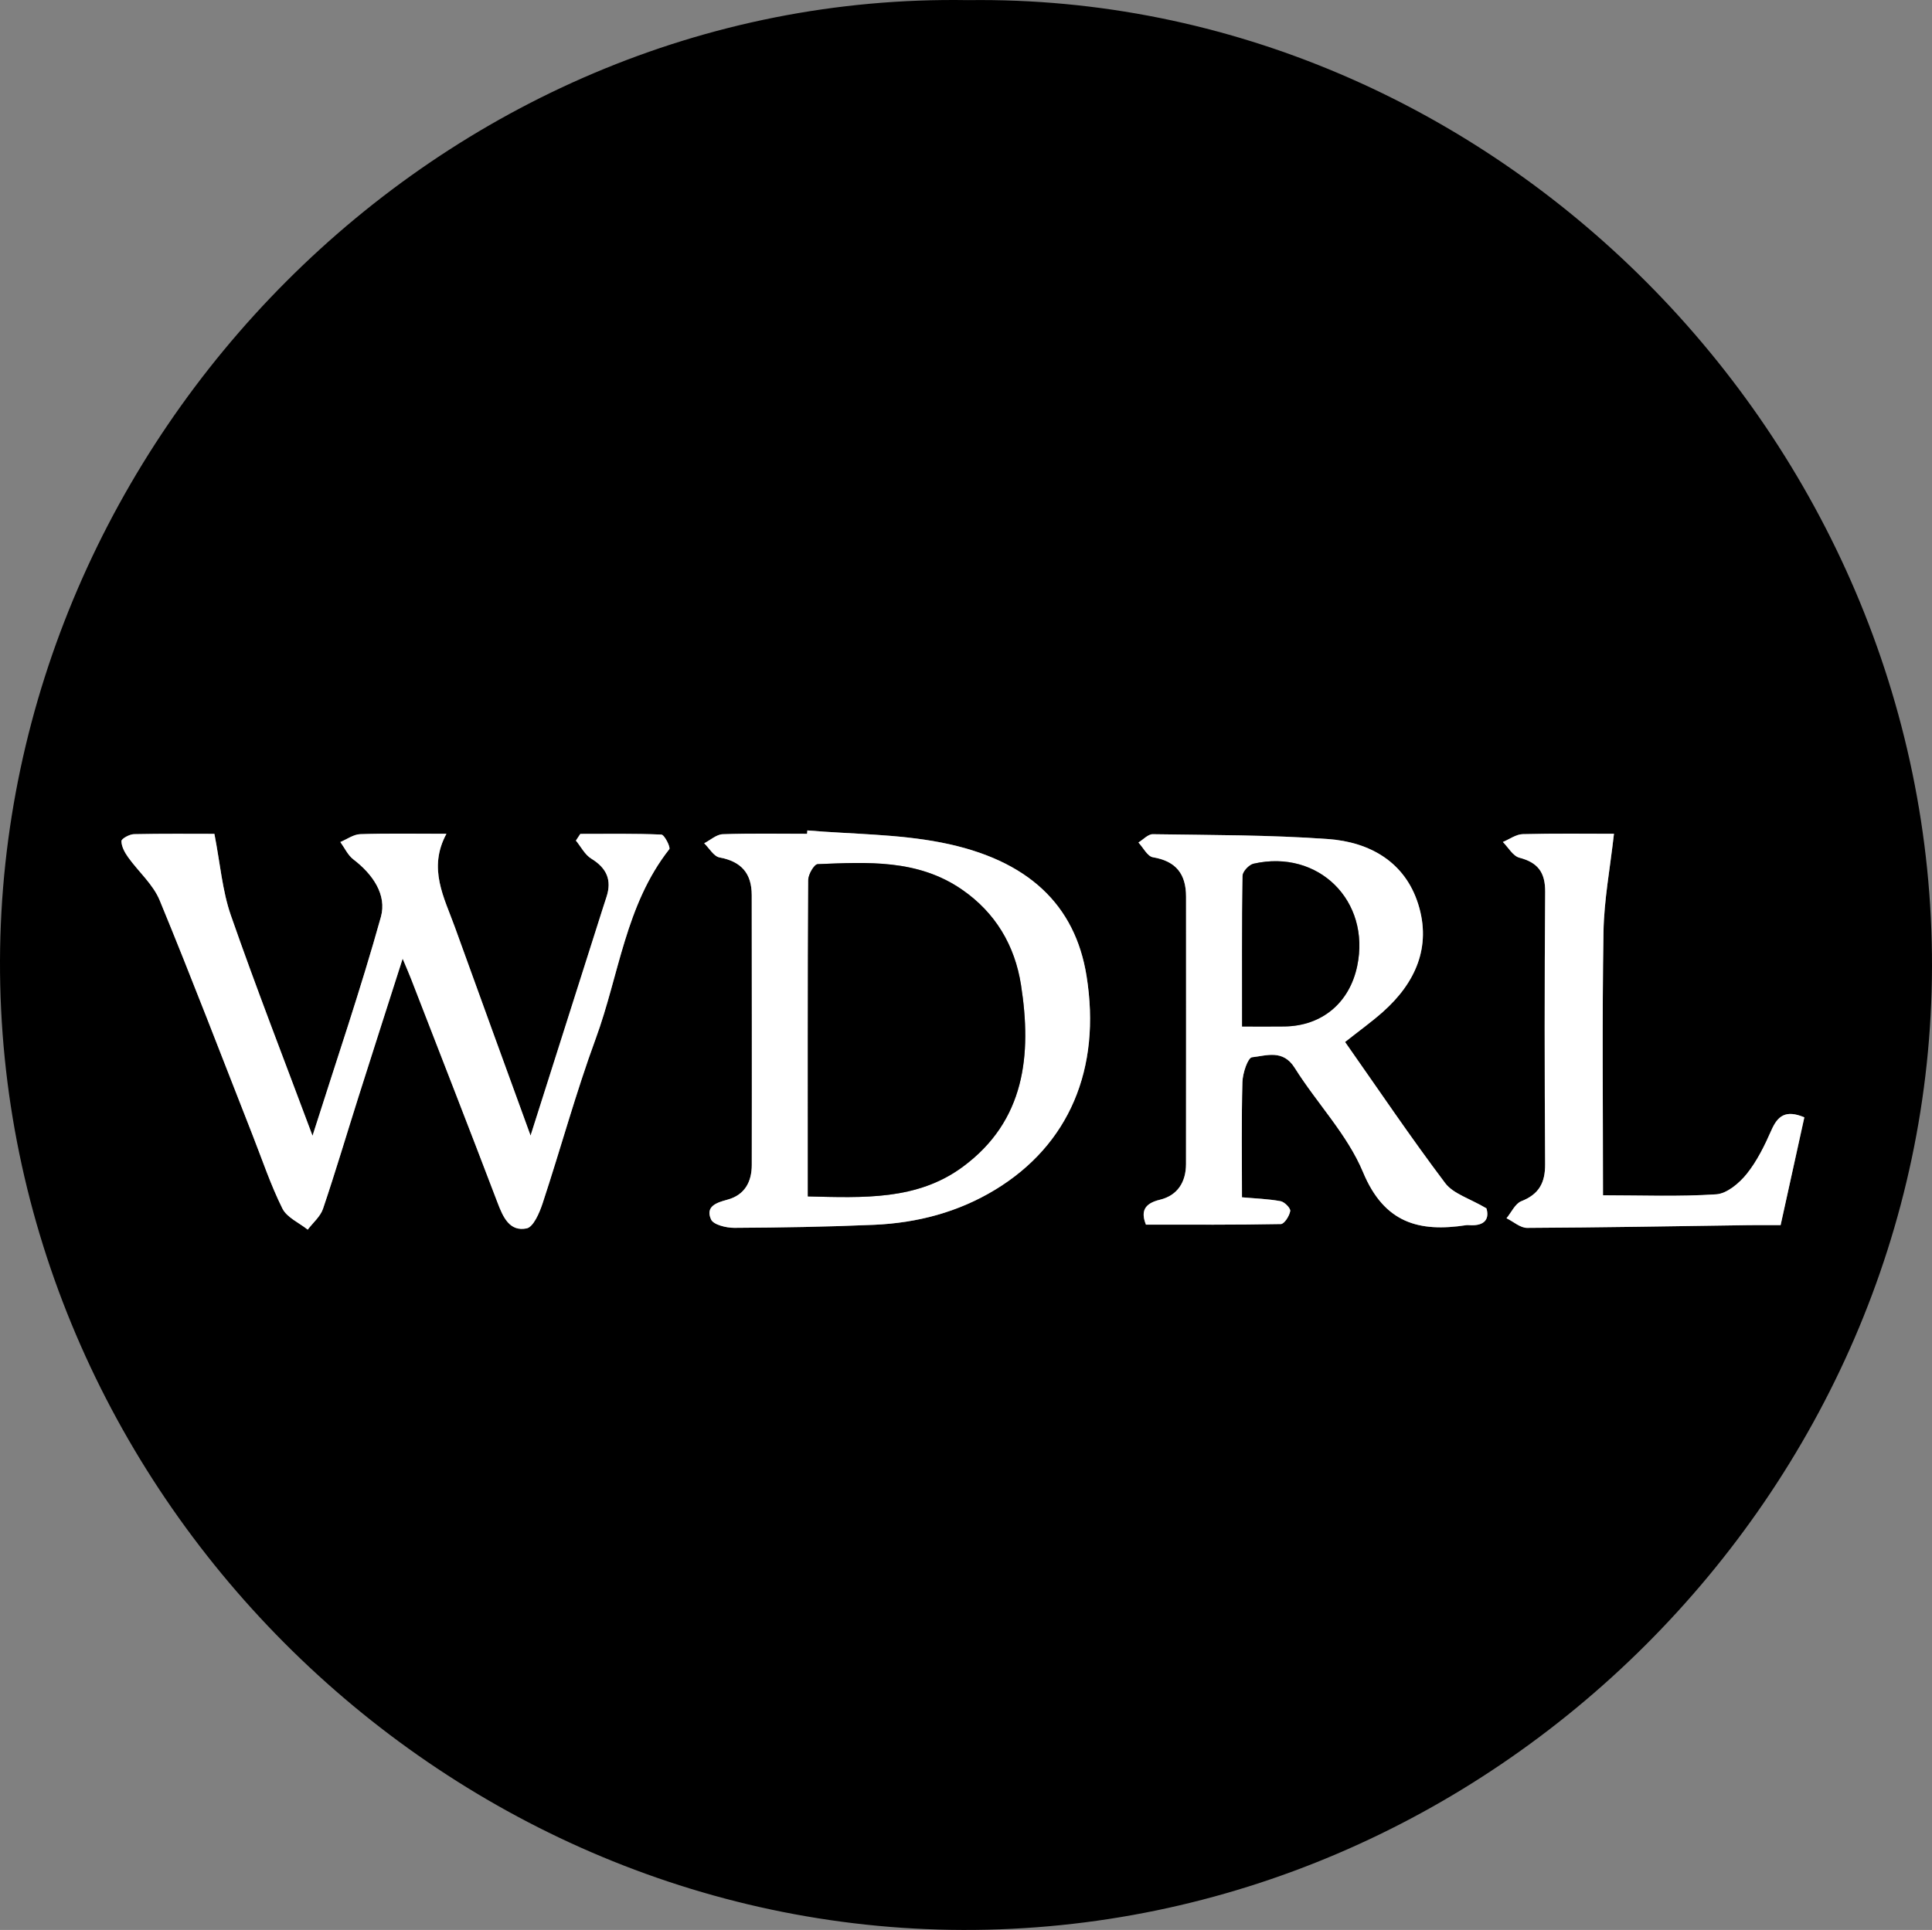 <svg xmlns="http://www.w3.org/2000/svg" width="400.494" height="400.161"><rect width="100%" height="100%" fill="#808080" stroke="none"/><path d="M200.659.027c108.602-1.454 200.085 90.798 199.834 200.428-.248 108.595-91.262 200.013-200.897 199.706-108.597-.304-199.976-91.428-199.595-201.025.377-108.319 91.206-200.937 200.658-199.109zm-156.216 172.866c-4.762 0-10.727-.064-16.689.067-.922.02-2.583.942-2.58 1.438.007 1.12.675 2.354 1.371 3.33 2.151 3.015 5.184 5.625 6.551 8.938 6.655 16.128 12.876 32.435 19.256 48.676 2.005 5.105 3.752 10.34 6.186 15.233.93 1.87 3.454 2.947 5.252 4.386 1.082-1.434 2.624-2.712 3.169-4.327 2.606-7.713 4.921-15.524 7.38-23.287 2.939-9.275 5.919-18.536 9.127-28.572.829 1.981 1.301 3.039 1.719 4.118 6.007 15.495 12.058 30.974 17.966 46.506 1.141 3 2.492 6.006 6.006 5.305 1.417-.283 2.675-3.235 3.323-5.197 3.749-11.363 6.892-22.942 11.015-34.163 4.835-13.16 6.157-27.72 15.246-39.266.306-.389-1.009-3.003-1.637-3.031-5.593-.246-11.201-.143-16.805-.143l-.918 1.386c1.046 1.272 1.857 2.927 3.185 3.74 3.185 1.952 4.32 4.431 3.147 7.973-.522 1.578-1.018 3.164-1.522 4.748-4.673 14.703-9.345 29.407-14.207 44.709-5.397-14.856-10.57-29.008-15.676-43.185-2.223-6.171-5.661-12.196-1.765-19.393-6.623 0-12.252-.11-17.871.078-1.39.047-2.748 1.06-4.121 1.629.884 1.216 1.547 2.722 2.692 3.595 4.008 3.057 6.998 7.332 5.714 11.942-4.185 15.026-9.238 29.811-14.172 45.367-5.881-15.754-11.671-30.625-16.922-45.683-1.784-5.115-2.209-10.701-3.42-16.917zm122.916-.707l-.058.696c-5.831 0-11.665-.116-17.489.089-1.3.046-2.56 1.222-3.838 1.878 1.054 1.019 1.984 2.715 3.186 2.937 4.51.832 6.669 3.295 6.67 7.81.007 18.657.049 37.314.01 55.971-.007 3.451-1.444 6.205-5.023 7.171-2.264.611-4.647 1.383-3.42 4.106.5 1.109 3.161 1.751 4.834 1.742 9.658-.052 19.321-.209 28.969-.631 8.91-.389 17.39-2.596 25.094-7.273 15.304-9.291 22.031-25.071 18.939-44.338-2.356-14.679-12.046-24.119-30.141-27.652-9.062-1.769-18.477-1.728-27.733-2.506zm111.466 43.864c2.94-2.326 5.492-4.158 7.83-6.232 6.766-6.003 10.11-13.503 7.336-22.344-2.748-8.758-10.043-12.873-18.658-13.497-12.084-.876-24.239-.816-36.366-1.008-.983-.016-1.984 1.119-2.977 1.719.995 1.064 1.867 2.873 3.007 3.061 4.804.795 6.868 3.494 6.866 8.17-.008 18.476.023 36.953-.008 55.429-.006 3.719-1.729 6.527-5.427 7.416-3.313.797-3.945 2.496-2.88 5.159 9.427 0 18.7.061 27.968-.121.713-.014 1.77-1.68 1.941-2.699.098-.584-1.182-1.894-1.996-2.044-2.566-.474-5.205-.555-8.006-.805 0-8.317-.125-16.122.094-23.918.051-1.809 1.117-5.021 1.989-5.117 2.994-.331 6.416-1.686 8.843 2.187 4.588 7.321 10.917 13.82 14.172 21.64 4.403 10.575 11.638 12.486 21.416 10.982.163-.025.333-.015.499-.003 3.646.268 4.238-1.585 3.661-3.485-3.478-2.055-6.871-3.003-8.555-5.238-7.178-9.522-13.85-19.426-20.749-29.252zm55.741-43.17c-5.655 0-12.291-.095-18.92.077-1.382.036-2.739 1.057-4.108 1.624 1.128 1.126 2.084 2.907 3.416 3.255 3.862 1.011 5.384 3.061 5.353 7.099-.143 18.814-.128 37.631-.009 56.446.024 3.845-1.255 6.234-4.922 7.678-1.292.509-2.07 2.321-3.083 3.538 1.425.697 2.853 2.005 4.274 1.999 15.314-.071 30.627-.352 45.94-.566 2.135-.03 4.271-.004 6.607-.004l4.919-22.355c-3.888-1.623-5.53-.285-6.823 2.653-1.4 3.178-2.973 6.405-5.125 9.085-1.545 1.923-4.094 4.078-6.321 4.227-7.735.515-15.524.199-23.47.199 0-18.353-.194-36.469.102-54.577.108-6.647 1.378-13.276 2.17-20.378z"/><path fill="#fff" d="M44.443 172.893c1.211 6.215 1.637 11.802 3.42 16.915 5.251 15.058 11.041 29.929 16.922 45.683 4.934-15.556 9.987-30.34 14.172-45.367 1.284-4.61-1.706-8.885-5.714-11.942-1.145-.873-1.808-2.379-2.692-3.595 1.373-.569 2.731-1.583 4.121-1.629 5.619-.188 11.248-.078 17.871-.078-3.896 7.197-.457 13.222 1.765 19.393 5.106 14.177 10.279 28.329 15.676 43.185 4.862-15.302 9.534-30.006 14.207-44.709.503-1.584.999-3.17 1.522-4.748 1.173-3.542.039-6.021-3.147-7.973-1.327-.813-2.139-2.468-3.185-3.74l.918-1.386c5.604 0 11.212-.103 16.805.143.628.028 1.944 2.642 1.637 3.031-9.089 11.546-10.411 26.106-15.246 39.266-4.123 11.221-7.265 22.8-11.015 34.163-.648 1.962-1.906 4.914-3.323 5.197-3.513.701-4.864-2.305-6.006-5.305-5.908-15.533-11.959-31.011-17.966-46.506-.418-1.079-.89-2.137-1.719-4.118-3.208 10.036-6.189 19.298-9.127 28.572-2.46 7.763-4.774 15.574-7.38 23.287-.546 1.615-2.087 2.893-3.169 4.327-1.798-1.439-4.322-2.516-5.252-4.386-2.434-4.893-4.181-10.128-6.186-15.233-6.38-16.241-12.601-32.548-19.256-48.676-1.367-3.313-4.4-5.922-6.551-8.938-.696-.976-1.364-2.21-1.371-3.33-.003-.496 1.659-1.417 2.58-1.438 5.962-.129 11.927-.065 16.689-.065z"/><path fill="#fff" d="M167.359 172.186c9.255.778 18.671.736 27.733 2.506 18.095 3.533 27.786 12.973 30.141 27.652 3.092 19.267-3.635 35.047-18.939 44.338-7.704 4.677-16.184 6.884-25.094 7.273-9.648.421-19.311.578-28.969.631-1.673.009-4.334-.632-4.834-1.742-1.227-2.723 1.156-3.495 3.42-4.106 3.579-.966 5.016-3.72 5.023-7.171.04-18.657-.003-37.314-.01-55.971-.002-4.515-2.161-6.978-6.67-7.81-1.202-.222-2.131-1.918-3.186-2.937 1.278-.656 2.538-1.832 3.838-1.878 5.823-.206 11.658-.089 17.489-.089l.058-.696zm.102 75.885c11.504.269 22.636.843 32.088-6.117 12.969-9.549 14.357-23.253 12.099-37.737-1.272-8.161-5.282-14.994-12.292-19.807-9.156-6.287-19.55-5.643-29.852-5.235-.723.029-1.951 2.125-1.957 3.266-.117 21.631-.086 43.264-.086 65.63z"/><path fill="#fff" d="M278.825 216.05c6.9 9.826 13.571 19.73 20.748 29.252 1.685 2.235 5.077 3.183 8.555 5.238.578 1.9-.015 3.753-3.661 3.485-.166-.012-.336-.022-.499.003-9.777 1.503-17.013-.407-21.416-10.982-3.255-7.819-9.584-14.319-14.172-21.64-2.427-3.872-5.849-2.518-8.843-2.187-.872.097-1.938 3.308-1.989 5.117-.219 7.796-.094 15.601-.094 23.918 2.801.25 5.44.331 8.006.805.814.15 2.094 1.46 1.996 2.044-.171 1.02-1.228 2.685-1.941 2.699-9.268.182-18.541.121-27.968.121-1.065-2.663-.433-4.362 2.88-5.159 3.698-.889 5.42-3.697 5.427-7.416.032-18.476 0-36.953.008-55.429.002-4.676-2.062-7.375-6.866-8.17-1.14-.189-2.012-1.998-3.007-3.061.993-.6 1.994-1.734 2.977-1.719 12.127.191 24.282.132 36.366 1.008 8.614.624 15.91 4.739 18.658 13.497 2.774 8.841-.57 16.341-7.336 22.344-2.337 2.074-4.89 3.906-7.829 6.232zm-21.342-3.212c3.264 0 6.039.035 8.813-.007 7.744-.115 13.453-4.889 15.049-12.544 2.813-13.492-8.046-24.267-21.493-21.202-.931.212-2.253 1.628-2.267 2.502-.159 10.243-.102 20.489-.102 31.251z"/><path fill="#fff" d="M334.566 172.88c-.792 7.102-2.062 13.73-2.171 20.377-.296 18.108-.102 36.224-.102 54.577 7.946 0 15.736.316 23.47-.199 2.228-.148 4.776-2.304 6.321-4.227 2.153-2.679 3.726-5.906 5.125-9.085 1.294-2.937 2.936-4.275 6.823-2.653l-4.919 22.355c-2.335 0-4.471-.026-6.607.004-15.313.214-30.626.495-45.94.566-1.422.007-2.849-1.301-4.274-1.999 1.013-1.217 1.791-3.029 3.083-3.538 3.666-1.444 4.946-3.833 4.922-7.678-.119-18.815-.134-37.631.009-56.446.031-4.038-1.491-6.088-5.353-7.099-1.331-.349-2.288-2.129-3.416-3.255 1.369-.567 2.725-1.588 4.108-1.624 6.631-.17 13.266-.076 18.921-.076z"/><path d="M167.461 248.071c0-22.366-.031-43.999.087-65.63.006-1.14 1.234-3.237 1.957-3.266 10.302-.408 20.696-1.051 29.852 5.235 7.01 4.813 11.019 11.646 12.292 19.807 2.258 14.484.869 28.188-12.099 37.737-9.453 6.959-20.585 6.385-32.089 6.117zM257.483 212.838c0-10.762-.057-21.008.102-31.251.014-.874 1.336-2.29 2.267-2.502 13.447-3.065 24.306 7.71 21.493 21.202-1.596 7.655-7.305 12.429-15.049 12.544-2.774.042-5.549.007-8.813.007z"/></svg>